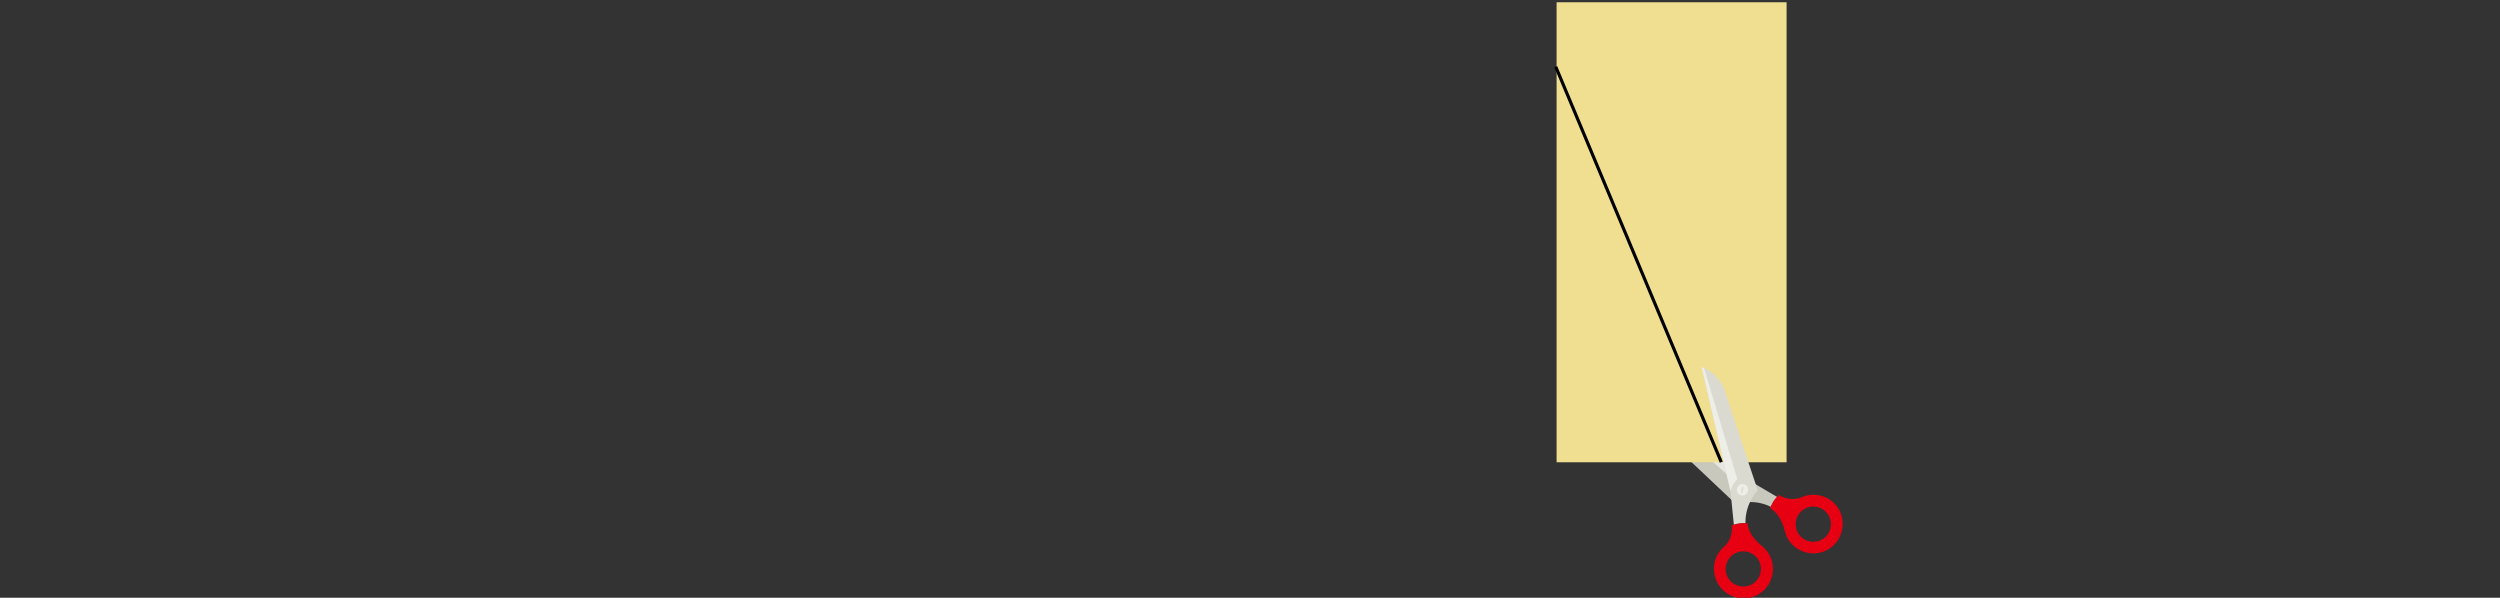 <?xml version="1.0" encoding="utf-8"?>
<!-- Generator: Adobe Illustrator 23.1.0, SVG Export Plug-In . SVG Version: 6.00 Build 0)  -->
<svg version="1.1" id="레이어_1" xmlns="http://www.w3.org/2000/svg" xmlns:xlink="http://www.w3.org/1999/xlink" x="0px"
	 y="0px" width="1100px" height="263px" viewBox="0 0 1100 263" style="enable-background:new 0 0 1100 263;" xml:space="preserve">
<rect x="0" y="0" width="1100" height="263" fill="#333333" stroke="none"/>
<g>
	<g>
		<path style="fill:#C9C8BD;" d="M769.1,211.1L725,176.6c0,0-0.9,8.1,5.4,13.8s33.4,31.4,33.4,31.4s7.5-2.7,15.4,1.2
			c0.4-1.1,1.4-2.9,2.8-4.3L769.1,211.1z"/>
		<path style="fill:#E6E5DF;" d="M769.1,211.1L725,176.6c0,0,0,0.5,0,1.2l38.1,33.8C766.1,210.5,769.1,211.1,769.1,211.1"/>
		<path style="fill-rule:evenodd;clip-rule:evenodd;fill:#E60012;" d="M802,237.2c-3.6,2.3-8.4,1.2-10.7-2.4
			c-2.3-3.6-1.2-8.4,2.4-10.7c3.6-2.3,8.4-1.2,10.7,2.4S805.6,234.9,802,237.2 M793.6,218.4L793.6,218.4L793.6,218.4
			c-0.6,0.2-1.1,0.4-1.5,0.6c-5.3,1.8-9.3-1.2-9.3-1.2c-0.3,0.2-0.6,0.5-0.8,0.7c-1.5,1.4-2.4,3.3-2.8,4.3c-0.2,0.5-0.3,0.8-0.3,0.8
			c3.6,2.3,4.6,5.3,5.1,6.2c0.4,0.7,0.9,2.3,1.2,3.4c0.3,1.5,0.9,2.9,1.7,4.3c3.9,6,11.9,7.8,17.9,4c6-3.9,7.8-11.9,4-17.9
			C805.5,218.5,799.2,216.5,793.6,218.4"/>
		<rect x="684.9" y="1" style="fill:#F0DE91;" width="101.2" height="202.4"/>
		<rect x="720.6" y="22" transform="matrix(0.922 -0.386 0.386 0.922 11.004 287.505)" width="1.4" height="188.7"/>
	</g>
	<g>
		<path style="fill:#DBDAD1;" d="M761.4,216l-12.7-54.5c0,0,7.8,2.6,10.3,10.7c2.5,8.1,14.4,43.5,14.4,43.5s-5.6,5.7-5.4,14.5
			c-1.1,0-3.2,0-5.1,0.7L761.4,216z"/>
		<path style="fill:#EEEEE9;" d="M761.4,216l-12.7-54.5c0,0,0.4,0.2,1.1,0.5l14.6,48.8C762.2,213,761.4,216,761.4,216"/>
		<path style="fill-rule:evenodd;clip-rule:evenodd;fill:#E60012;" d="M760.5,254.5c-2.3-3.6-1.2-8.4,2.4-10.7s8.4-1.2,10.7,2.4
			c2.3,3.6,1.2,8.4-2.4,10.7C767.6,259.1,762.9,258.1,760.5,254.5 M756.2,257.3c3.8,6,11.9,7.8,17.9,4s7.8-11.9,4-17.9
			c-0.9-1.4-1.9-2.5-3.2-3.4c-0.8-0.7-2-1.9-2.5-2.5c-0.6-0.8-3-3-3.5-7.2c0,0-0.3,0-0.9-0.1c-1.1,0-3.2,0-5.1,0.7
			c-0.3,0.1-0.7,0.3-1,0.4c0,0,1,4.9-2.9,8.9c-0.4,0.3-0.8,0.7-1.2,1.1c0,0,0,0-0.1,0.1l0,0C753.7,245.5,752.9,252.1,756.2,257.3"/>
		<path style="fill:#EEEEE9;" d="M764.6,216.8c0.7,1.2,2.3,1.5,3.4,0.8c1.1-0.7,1.5-2.3,0.8-3.4c-0.7-1.2-2.3-1.5-3.4-0.8
			C764.2,214.2,763.8,215.7,764.6,216.8"/>
		<path style="fill:#DBDAD1;" d="M766.2,215.4c-0.2,1,0,1.9,0,1.9s0.6-0.7,0.8-1.7c0.2-1,0-1.9,0-1.9S766.5,214.4,766.2,215.4"/>
	</g>
</g>
</svg>

